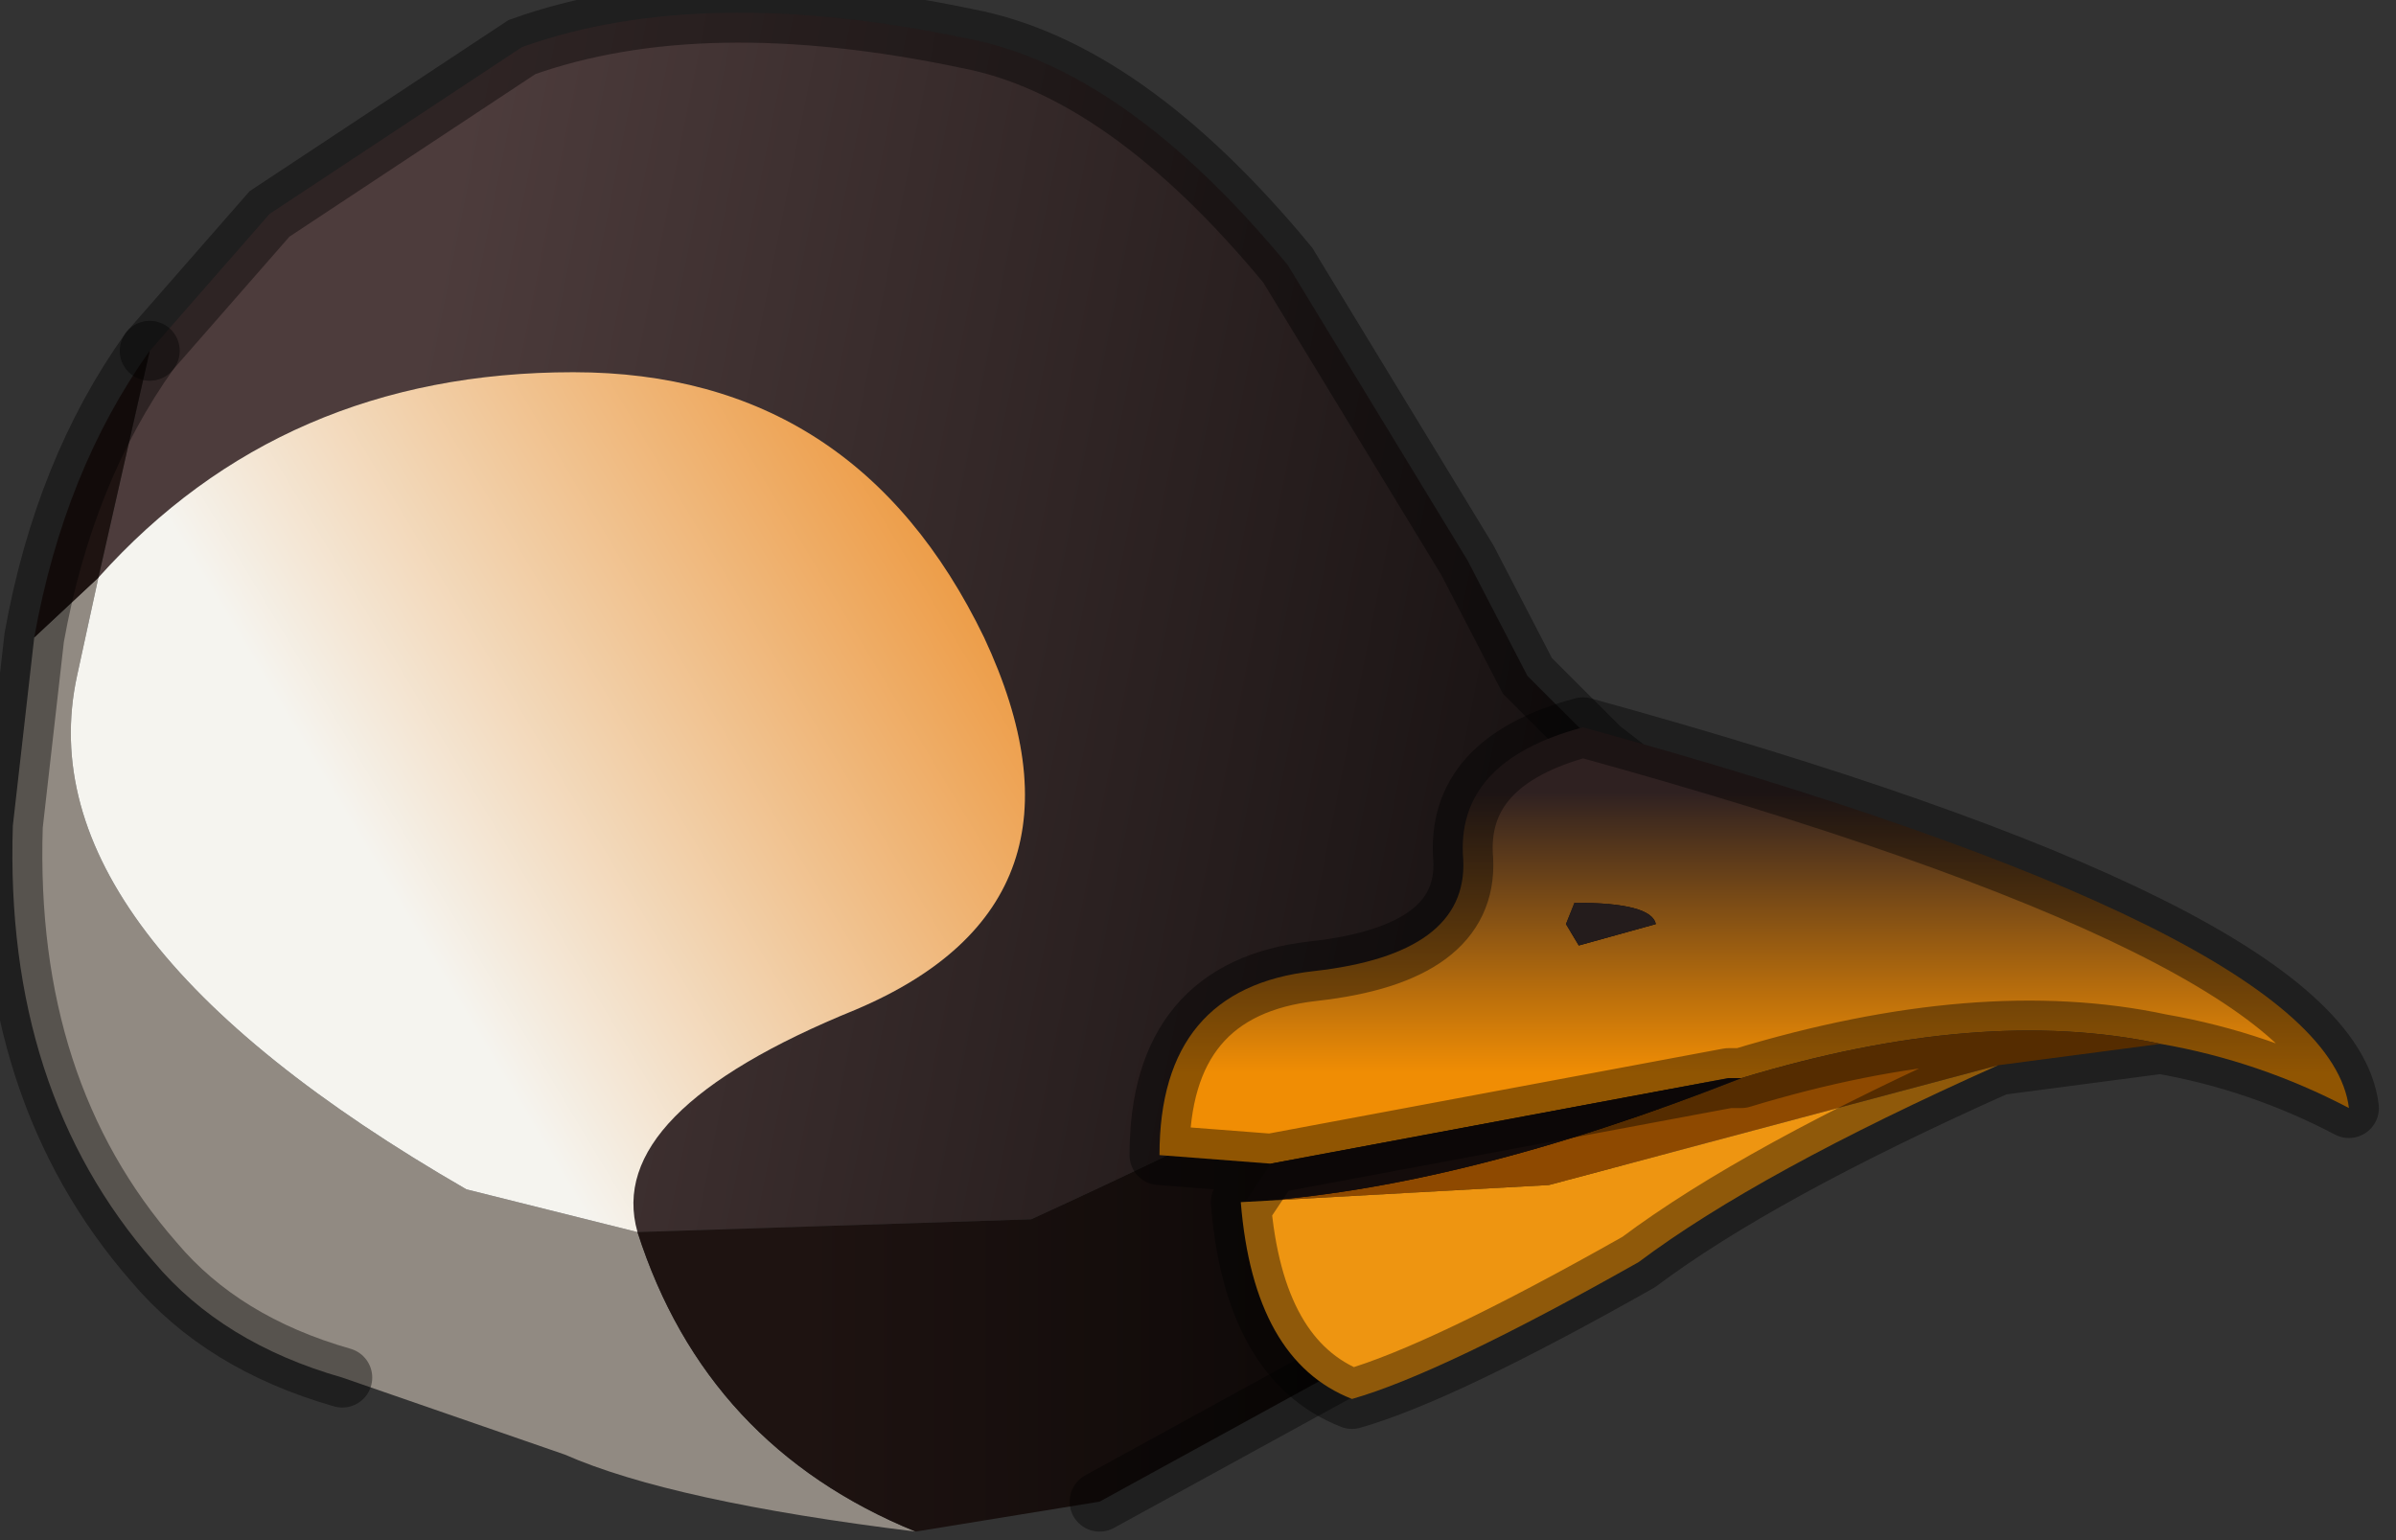 <?xml version="1.0" encoding="utf-8"?>
<svg version="1.1" id="Layer_1"
xmlns="http://www.w3.org/2000/svg"
xmlns:xlink="http://www.w3.org/1999/xlink"
width="28px" height="18px"
xml:space="preserve">
<rect width="100%" height="100%" fill="#333333" stroke="none"/>
<g id="PathID_6" transform="matrix(1, 0, 0, 1, 7.9, 10.3)">
<linearGradient
id="LinearGradID_1" gradientUnits="userSpaceOnUse" gradientTransform="matrix(0.01, 0.002, -0.002, 0.01, 5.1, -4.05)" spreadMethod ="pad" x1="-819.2" y1="0" x2="819.2" y2="0" >
<stop  offset="0" style="stop-color:#4D3C3C;stop-opacity:1" />
<stop  offset="1" style="stop-color:#0E0A0A;stop-opacity:1" />
</linearGradient>
<path style="fill:url(#LinearGradID_1) " d="M4.15 3.95L-0.45 4.1Q-0.85 2.7 2.1 1.5Q5.05 0.25 3.6 -2.85Q2.1 -5.95 -1.2 -5.95Q-4.6 -5.95 -6.75 -3.55L-6.15 -6.2L-4.75 -7.8L-1.8 -9.75Q0.3 -10.5 3.4 -9.85Q5.25 -9.5 7.15 -7.2L9.25 -3.75L9.95 -2.4L10.8 -1.55L11.9 -0.7Q10.7 0.95 4.15 3.95" />
<path style="fill:#918A82;fill-opacity:1" d="M-6.75 -3.55L-7 -2.4Q-7.65 0.6 -2.45 3.6L-0.45 4.1Q0.35 6.6 2.8 7.6Q-0.05 7.25 -1.3 6.7L-3.9 5.8Q-5.3 5.4 -6.1 4.45Q-7.85 2.45 -7.75 -0.65L-7.5 -2.85L-6.75 -3.55" />
<linearGradient
id="LinearGradID_2" gradientUnits="userSpaceOnUse" gradientTransform="matrix(-0.005, 0.003, -0.003, -0.005, 1, -1.95)" spreadMethod ="pad" x1="-819.2" y1="0" x2="819.2" y2="0" >
<stop  offset="0" style="stop-color:#EB861C;stop-opacity:1" />
<stop  offset="1" style="stop-color:#F5F4EF;stop-opacity:1" />
</linearGradient>
<path style="fill:url(#LinearGradID_2) " d="M-2.45 3.6Q-7.65 0.6 -7 -2.4L-6.75 -3.55Q-4.6 -5.95 -1.2 -5.95Q2.1 -5.95 3.6 -2.85Q5.05 0.25 2.1 1.5Q-0.85 2.7 -0.45 4.1L-2.45 3.6" />
<path style="fill:#1E1311;fill-opacity:1" d="M-7.5 -2.85Q-7.15 -4.8 -6.15 -6.2L-6.75 -3.55L-7.5 -2.85" />
<linearGradient
id="LinearGradID_3" gradientUnits="userSpaceOnUse" gradientTransform="matrix(0.007, 0, 0, 0.005, 7.25, 3.9)" spreadMethod ="pad" x1="-819.2" y1="0" x2="819.2" y2="0" >
<stop  offset="0" style="stop-color:#1E1311;stop-opacity:1" />
<stop  offset="1" style="stop-color:#000000;stop-opacity:1" />
</linearGradient>
<path style="fill:url(#LinearGradID_3) " d="M-0.45 4.1L4.15 3.95Q10.7 0.95 11.9 -0.7L12.1 0.7Q11.95 2.95 9.6 4.7L4.95 7.25L2.8 7.6Q0.35 6.6 -0.45 4.1" />
<path style="fill:none;stroke-width:0.7;stroke-linecap:round;stroke-linejoin:miter;stroke-miterlimit:5;stroke:#000000;stroke-opacity:0.4" d="M-6.15 -6.2L-4.75 -7.8L-1.8 -9.75Q0.3 -10.5 3.4 -9.85Q5.25 -9.5 7.15 -7.2L9.25 -3.75L9.95 -2.4L10.8 -1.55L11.9 -0.7L12.1 0.7Q11.95 2.95 9.6 4.7L4.95 7.25" />
<path style="fill:none;stroke-width:0.7;stroke-linecap:round;stroke-linejoin:miter;stroke-miterlimit:5;stroke:#000000;stroke-opacity:0.4" d="M-3.9 5.8Q-5.3 5.4 -6.1 4.45Q-7.85 2.45 -7.75 -0.65L-7.5 -2.85Q-7.15 -4.8 -6.15 -6.2" />
</g>
<g id="PathID_7" transform="matrix(1, 0, 0, 1, 7.9, 10.3)">
<linearGradient
id="LinearGradID_4" gradientUnits="userSpaceOnUse" gradientTransform="matrix(9.15527e-005, -0.002, 0.004, 0, 12.5, 0.6)" spreadMethod ="pad" x1="-819.2" y1="0" x2="819.2" y2="0" >
<stop  offset="0" style="stop-color:#F08D04;stop-opacity:1" />
<stop  offset="1" style="stop-color:#2F2121;stop-opacity:1" />
</linearGradient>
<path style="fill:url(#LinearGradID_4) " d="M12.45 2.3L12.3 2.3L6.95 3.3L5.65 3.2Q5.65 1.25 7.45 1.05Q9.25 0.85 9.2 -0.25Q9.1 -1.4 10.6 -1.8Q19.3 0.6 19.55 2.65Q18.5 2.1 17.35 1.9Q15.25 1.45 12.45 2.3M10.55 0.75L11.45 0.5Q11.4 0.25 10.5 0.25L10.4 0.5L10.55 0.75" />
<path style="fill:#8E4900;fill-opacity:1" d="M6.6 3.75L6.65 3.75Q9.15 3.6 12.45 2.3Q15.25 1.45 17.35 1.9L15.45 2.15L10.2 3.55L6.6 3.75" />
<path style="fill:#140C0B;fill-opacity:1" d="M6.65 3.75L6.95 3.3L12.3 2.3L12.45 2.3Q9.15 3.6 6.65 3.75" />
<path style="fill:#241C1C;fill-opacity:1" d="M10.4 0.5L10.5 0.25Q11.4 0.25 11.45 0.5L10.55 0.75L10.4 0.5" />
<path style="fill:#EE9511;fill-opacity:1" d="M10.2 3.55L15.45 2.15Q12.65 3.4 11.25 4.45Q8.95 5.75 7.9 6.05Q6.75 5.6 6.6 3.75L10.2 3.55" />
<path style="fill:none;stroke-width:0.7;stroke-linecap:round;stroke-linejoin:round;stroke-miterlimit:3;stroke:#000000;stroke-opacity:0.4" d="M17.35 1.9Q18.5 2.1 19.55 2.65Q19.3 0.6 10.6 -1.8Q9.1 -1.4 9.2 -0.25Q9.25 0.85 7.45 1.05Q5.65 1.25 5.65 3.2L6.95 3.3L12.3 2.3L12.45 2.3Q15.25 1.45 17.35 1.9L15.45 2.15Q12.65 3.4 11.25 4.45Q8.95 5.75 7.9 6.05Q6.75 5.6 6.6 3.75L6.65 3.75L6.95 3.3" />
</g>
</svg>

